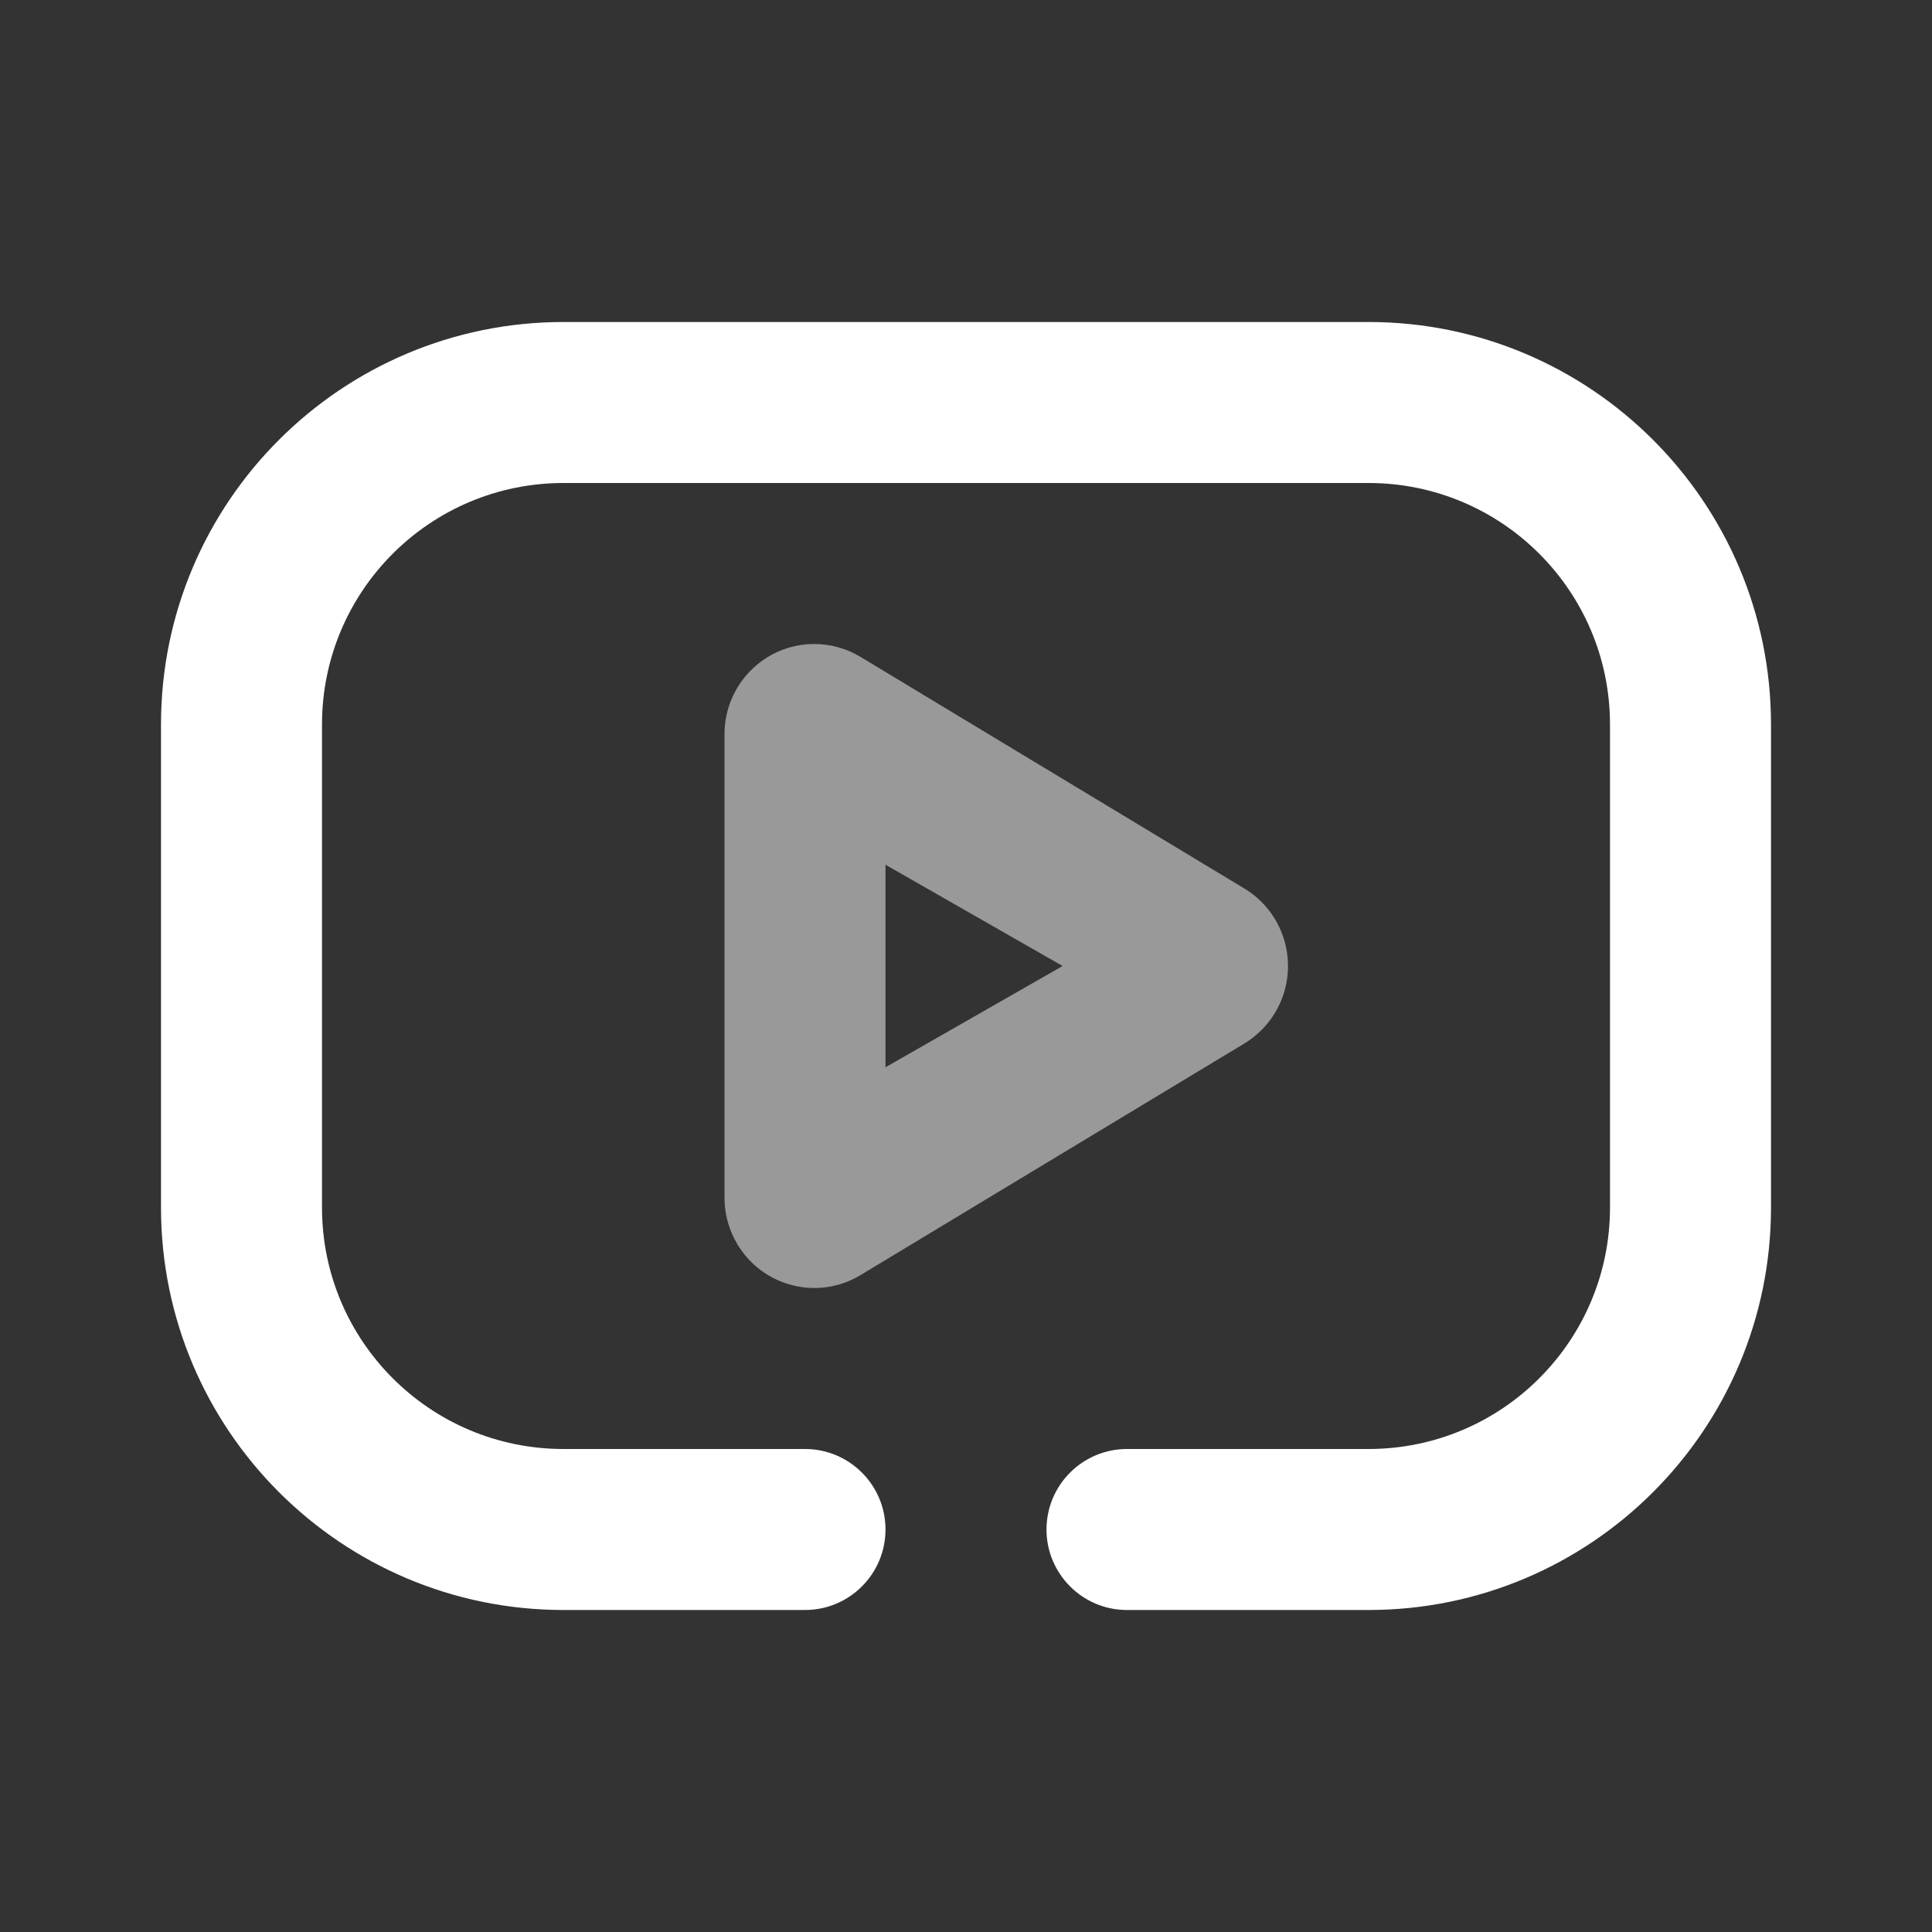 <svg width="24" height="24" viewBox="0 0 24 24" fill="none" xmlns="http://www.w3.org/2000/svg">
<rect x="0" y="0" width="24" height="24" fill="#333333" stroke="none"/>
<path fill-rule="evenodd" clip-rule="evenodd" d="M11 13.258L13.2 12L11 10.742V13.258ZM15.459 11.038C15.986 11.357 16.158 12.046 15.841 12.577C15.747 12.735 15.615 12.867 15.459 12.962L10.689 15.84C10.161 16.159 9.476 15.986 9.159 15.455C9.055 15.281 9 15.082 9 14.878V9.121C9 8.502 9.499 8 10.115 8C10.317 8 10.515 8.055 10.689 8.16L15.459 11.038Z" fill="white" fill-opacity="0.5"/>
<path fill-rule="evenodd" clip-rule="evenodd" d="M10 18C10.552 18 11 18.448 11 19C11 19.552 10.552 20 10 20H7C4.239 20 2 17.761 2 15V9C2 6.239 4.239 4 7 4H17C19.761 4 22 6.239 22 9V15C22 17.761 19.761 20 17 20H14C13.448 20 13 19.552 13 19C13 18.448 13.448 18 14 18H17C18.657 18 20 16.657 20 15V9C20 7.343 18.657 6 17 6H7C5.343 6 4 7.343 4 9V15C4 16.657 5.343 18 7 18H10Z" fill="white"/>
</svg>

